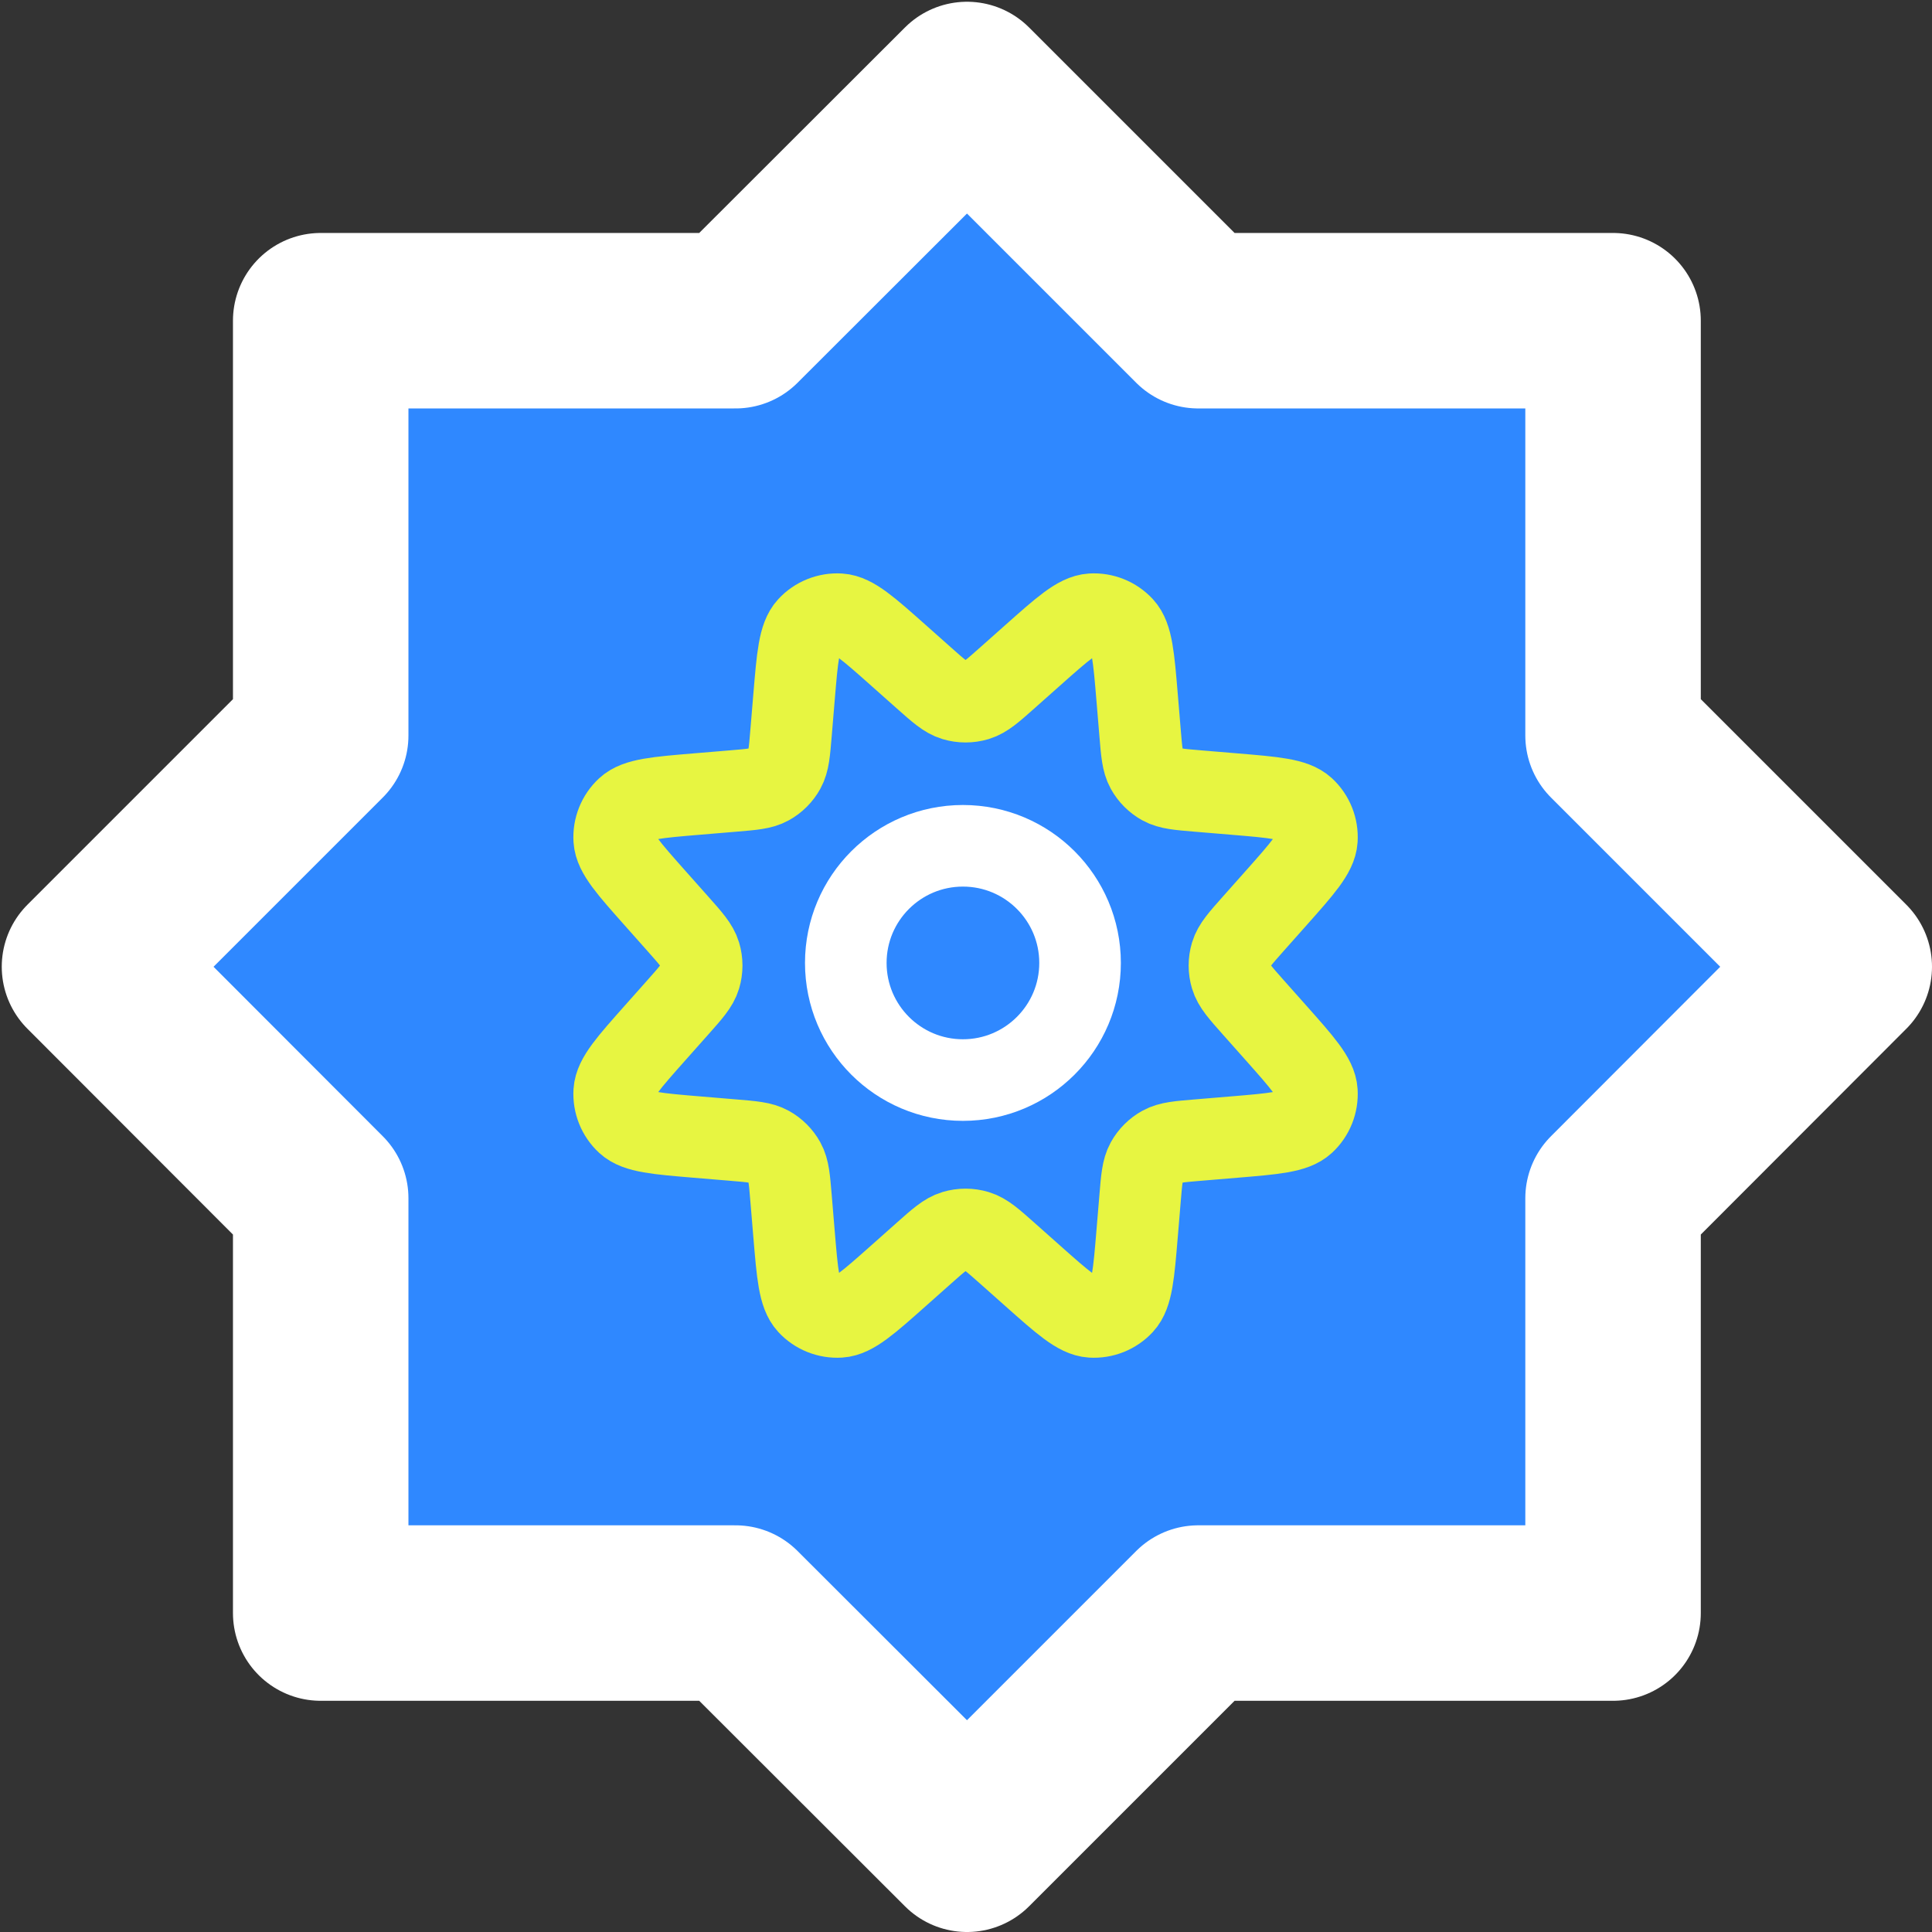 <svg width="100%" height="100%" viewBox="0 0 734 734" fill="none" xmlns="http://www.w3.org/2000/svg">
  <rect x="0" y="0" width="734" height="734" fill="#333333" stroke="none"/>
  <path d="M367.388 34L455.228 121.84H612.827V279.438L700.667 367.278L612.827 455.228V612.827H455.228L367.388 700.667L279.44 612.827H121.839V455.228L34 367.278L121.839 279.438V121.84H279.44L367.388 34Z" fill="#2F88FF" stroke="white" stroke-width="66.667" stroke-miterlimit="10" stroke-linecap="round" stroke-linejoin="round"/>
  <path d="M410.333 365.833C410.333 390.411 390.411 410.333 365.833 410.333C341.257 410.333 321.333 390.411 321.333 365.833C321.333 341.257 341.257 321.333 365.833 321.333C390.411 321.333 410.333 341.257 410.333 365.833Z" stroke="white" stroke-width="31" stroke-linecap="round" stroke-linejoin="round"/>
  <path d="M301.658 264.941L300.516 278.65C299.918 285.822 299.619 289.407 298.073 292.208C296.71 294.677 294.677 296.71 292.208 298.073C289.407 299.619 285.821 299.918 278.65 300.516L264.941 301.658C249.586 302.938 241.909 303.577 238.124 307.085C234.831 310.137 233.083 314.508 233.362 318.989C233.684 324.139 238.802 329.897 249.039 341.413L257.499 350.932C262.5 356.558 265.001 359.37 265.951 362.546C266.787 365.342 266.787 368.324 265.951 371.12C265.001 374.294 262.5 377.108 257.499 382.735L249.039 392.252C238.802 403.768 233.684 409.526 233.362 414.677C233.083 419.159 234.831 423.529 238.124 426.581C241.909 430.089 249.586 430.729 264.941 432.008L278.65 433.151C285.822 433.748 289.407 434.047 292.208 435.594C294.677 436.957 296.71 438.99 298.073 441.458C299.619 444.259 299.918 447.844 300.516 455.016L301.658 468.725C302.938 484.08 303.577 491.758 307.085 495.543C310.137 498.835 314.508 500.584 318.989 500.304C324.139 499.983 329.897 494.863 341.413 484.628L350.932 476.167C356.558 471.165 359.37 468.666 362.546 467.716C365.342 466.878 368.324 466.878 371.12 467.716C374.294 468.666 377.108 471.165 382.735 476.167L392.252 484.628C403.768 494.863 409.526 499.983 414.677 500.304C419.159 500.584 423.529 498.835 426.581 495.543C430.089 491.758 430.729 484.08 432.008 468.725L433.151 455.016C433.748 447.844 434.047 444.259 435.594 441.458C436.957 438.99 438.99 436.957 441.458 435.594C444.259 434.047 447.844 433.748 455.016 433.151L468.725 432.008C484.08 430.729 491.758 430.089 495.543 426.581C498.835 423.529 500.584 419.159 500.304 414.677C499.983 409.526 494.863 403.768 484.628 392.252L476.167 382.735C471.165 377.108 468.666 374.294 467.716 371.12C466.878 368.324 466.878 365.342 467.716 362.546C468.666 359.37 471.165 356.558 476.167 350.932L484.628 341.413C494.863 329.897 499.983 324.139 500.304 318.989C500.584 314.508 498.835 310.137 495.543 307.085C491.758 303.577 484.08 302.938 468.725 301.658L455.016 300.516C447.844 299.918 444.259 299.619 441.458 298.073C438.99 296.71 436.957 294.677 435.594 292.208C434.047 289.407 433.748 285.822 433.151 278.65L432.008 264.941C430.729 249.586 430.089 241.909 426.581 238.124C423.529 234.831 419.159 233.083 414.677 233.362C409.526 233.684 403.768 238.802 392.252 249.039L382.735 257.499C377.108 262.5 374.294 265.001 371.12 265.951C368.324 266.787 365.342 266.787 362.546 265.951C359.37 265.001 356.558 262.5 350.932 257.499L341.413 249.039C329.897 238.802 324.139 233.684 318.989 233.362C314.508 233.083 310.137 234.831 307.085 238.124C303.577 241.909 302.938 249.586 301.658 264.941Z" stroke="#E7F541" stroke-width="31" stroke-linecap="round" stroke-linejoin="round"/>
</svg>
